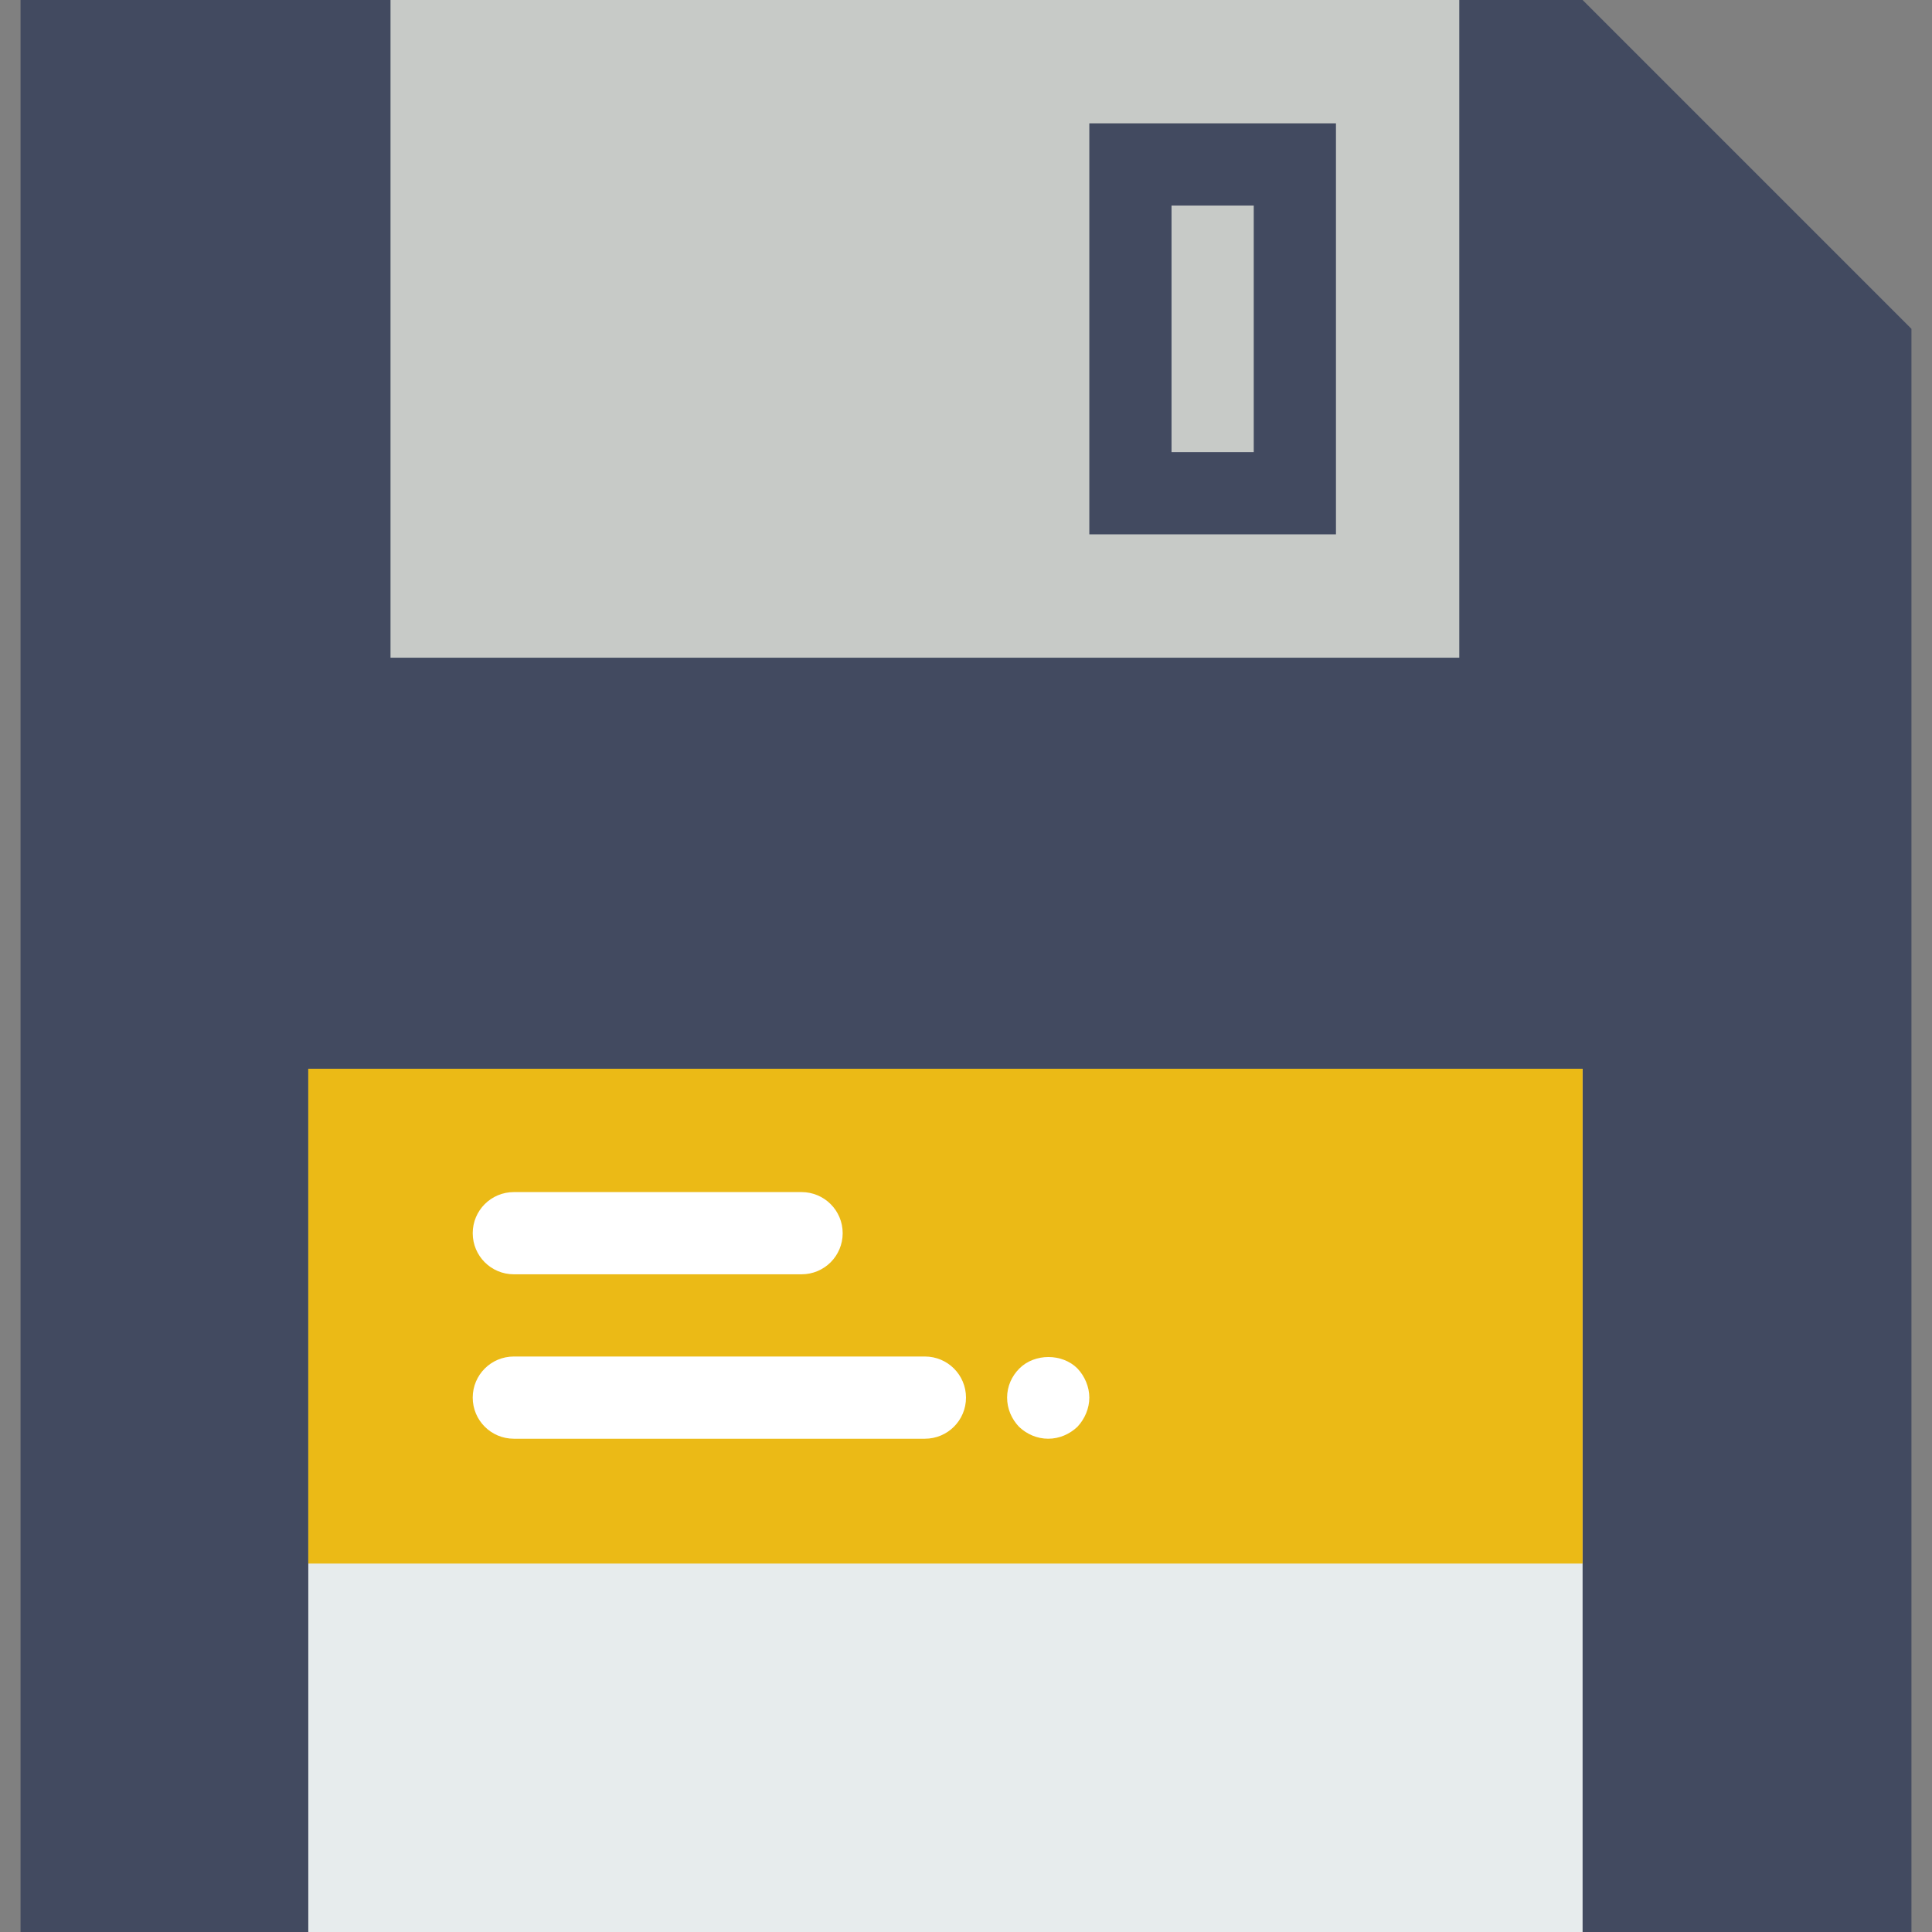 <svg xmlns="http://www.w3.org/2000/svg" viewBox="0 0 47 47">
	<rect x="0" y="0" width="47" height="47" fill="#808080" stroke="none"/>
	<polygon style="fill:#424A60;" points="46.5,8 46.5,47 0.5,47 0.5,0 38.5,0 "/>
	<rect x="7.5" y="26" style="fill:#E7ECED;" width="31" height="21"/>
	<rect x="7.5" y="26" style="fill:#EBBA16;" width="31" height="12.037"/>
	<rect x="9.5" style="fill:#C7CAC7;" width="26" height="16"/>
	<g>
		<path style="fill:#FFFFFF;" d="M12.5,31h7c0.553,0,1-0.447,1-1s-0.447-1-1-1h-7c-0.553,0-1,0.447-1,1S11.947,31,12.5,31z"/>
		<path style="fill:#FFFFFF;" d="M22.5,33h-10c-0.553,0-1,0.447-1,1s0.447,1,1,1h10c0.553,0,1-0.447,1-1S23.053,33,22.5,33z"/>
		<path style="fill:#FFFFFF;" d="M26.21,33.29c-0.37-0.37-1.04-0.37-1.41,0c-0.19,0.189-0.3,0.439-0.3,0.71 c0,0.27,0.109,0.52,0.29,0.71C24.979,34.89,25.229,35,25.5,35c0.27,0,0.52-0.11,0.71-0.29c0.18-0.19,0.29-0.45,0.29-0.71 S26.39,33.479,26.21,33.29z"/>
	</g>
	<rect x="27.5" y="4" style="fill:none;stroke:#424A60;stroke-width:2;stroke-linecap:round;stroke-miterlimit:10;" width="4" height="8"/>
</svg>
